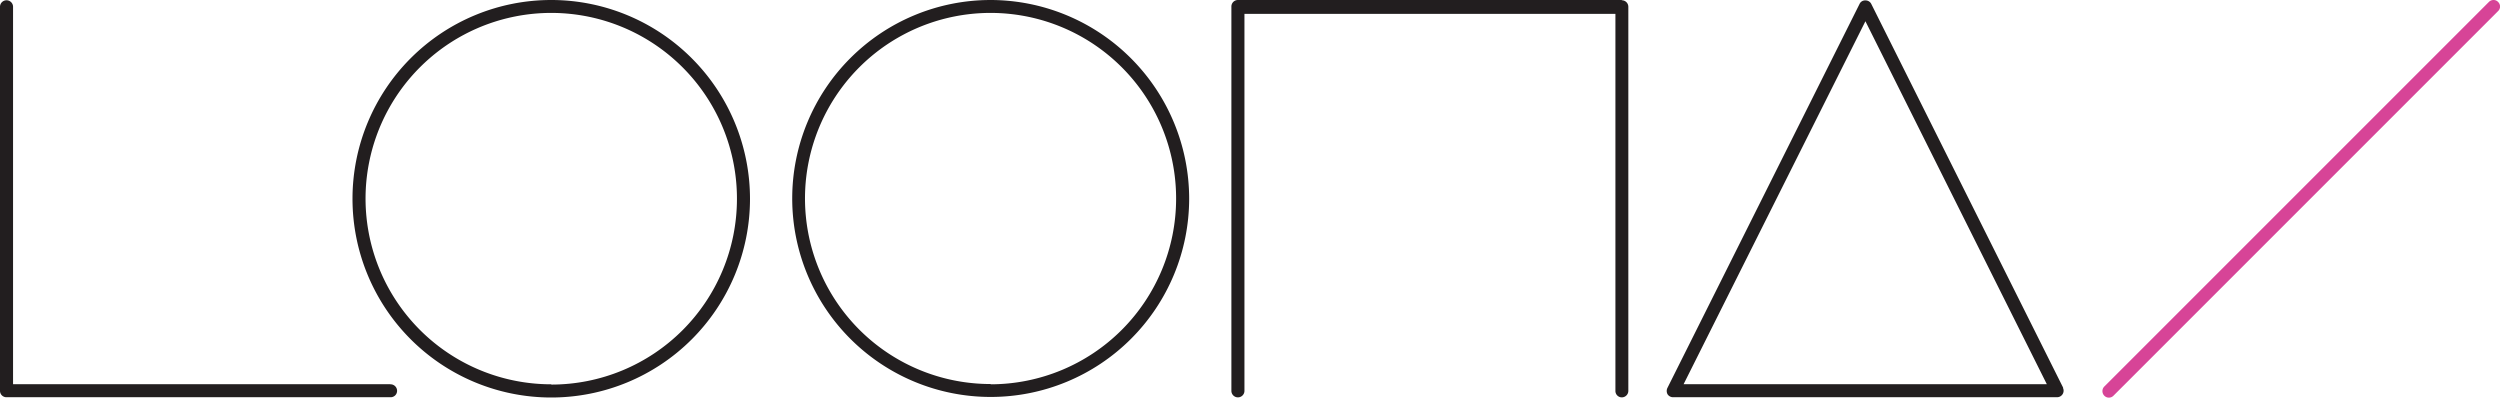 <svg xmlns="http://www.w3.org/2000/svg" viewBox="0 0 180 28.63">
<g id="レイヤー_2">
<g id="contents"><path class="cls-1" d="M179.86.14a.44.44,0,0,0-.33-.14.47.47,0,0,0-.33.14L151.51,27.83a.47.47,0,0,0,0,.66.46.46,0,0,0,.66,0L179.86.8a.45.45,0,0,0,0-.66" style="fill:#d74497"></path>
<path class="cls-2" d="M39.7,0A14.31,14.31,0,1,0,54,14.33,14.32,14.32,0,0,0,39.7,0m0,27.67A13.37,13.37,0,1,1,53.06,14.33,13.37,13.37,0,0,1,39.7,27.69M71.33,0a14.29,14.29,0,1,0,14.29,14.3A14.32,14.32,0,0,0,71.33,0m0,27.65A13.36,13.36,0,1,1,84.68,14.32,13.37,13.37,0,0,1,71.33,27.67m77.22.25L134.73.28a.46.46,0,0,0-.42-.25.44.44,0,0,0-.42.25L120.06,27.92a.5.5,0,0,0,0,.46.47.47,0,0,0,.4.22h27.65a.47.47,0,0,0,.42-.68m-27.31-.26L134.31,1.53l13.06,26.13Zm-93.12,0H.94V.49A.47.47,0,0,0,0,.49V28.14a.46.46,0,0,0,.47.46H28.12a.46.46,0,0,0,.47-.46.47.47,0,0,0-.47-.47M116.77,0H89.13a.47.47,0,0,0-.47.47V28.14a.47.47,0,0,0,.94,0V1h26.71V28.14a.46.46,0,0,0,.46.47.47.47,0,0,0,.47-.47V.49a.47.47,0,0,0-.47-.47" style="fill:#221e1f"></path>
</g>
</g>
</svg>